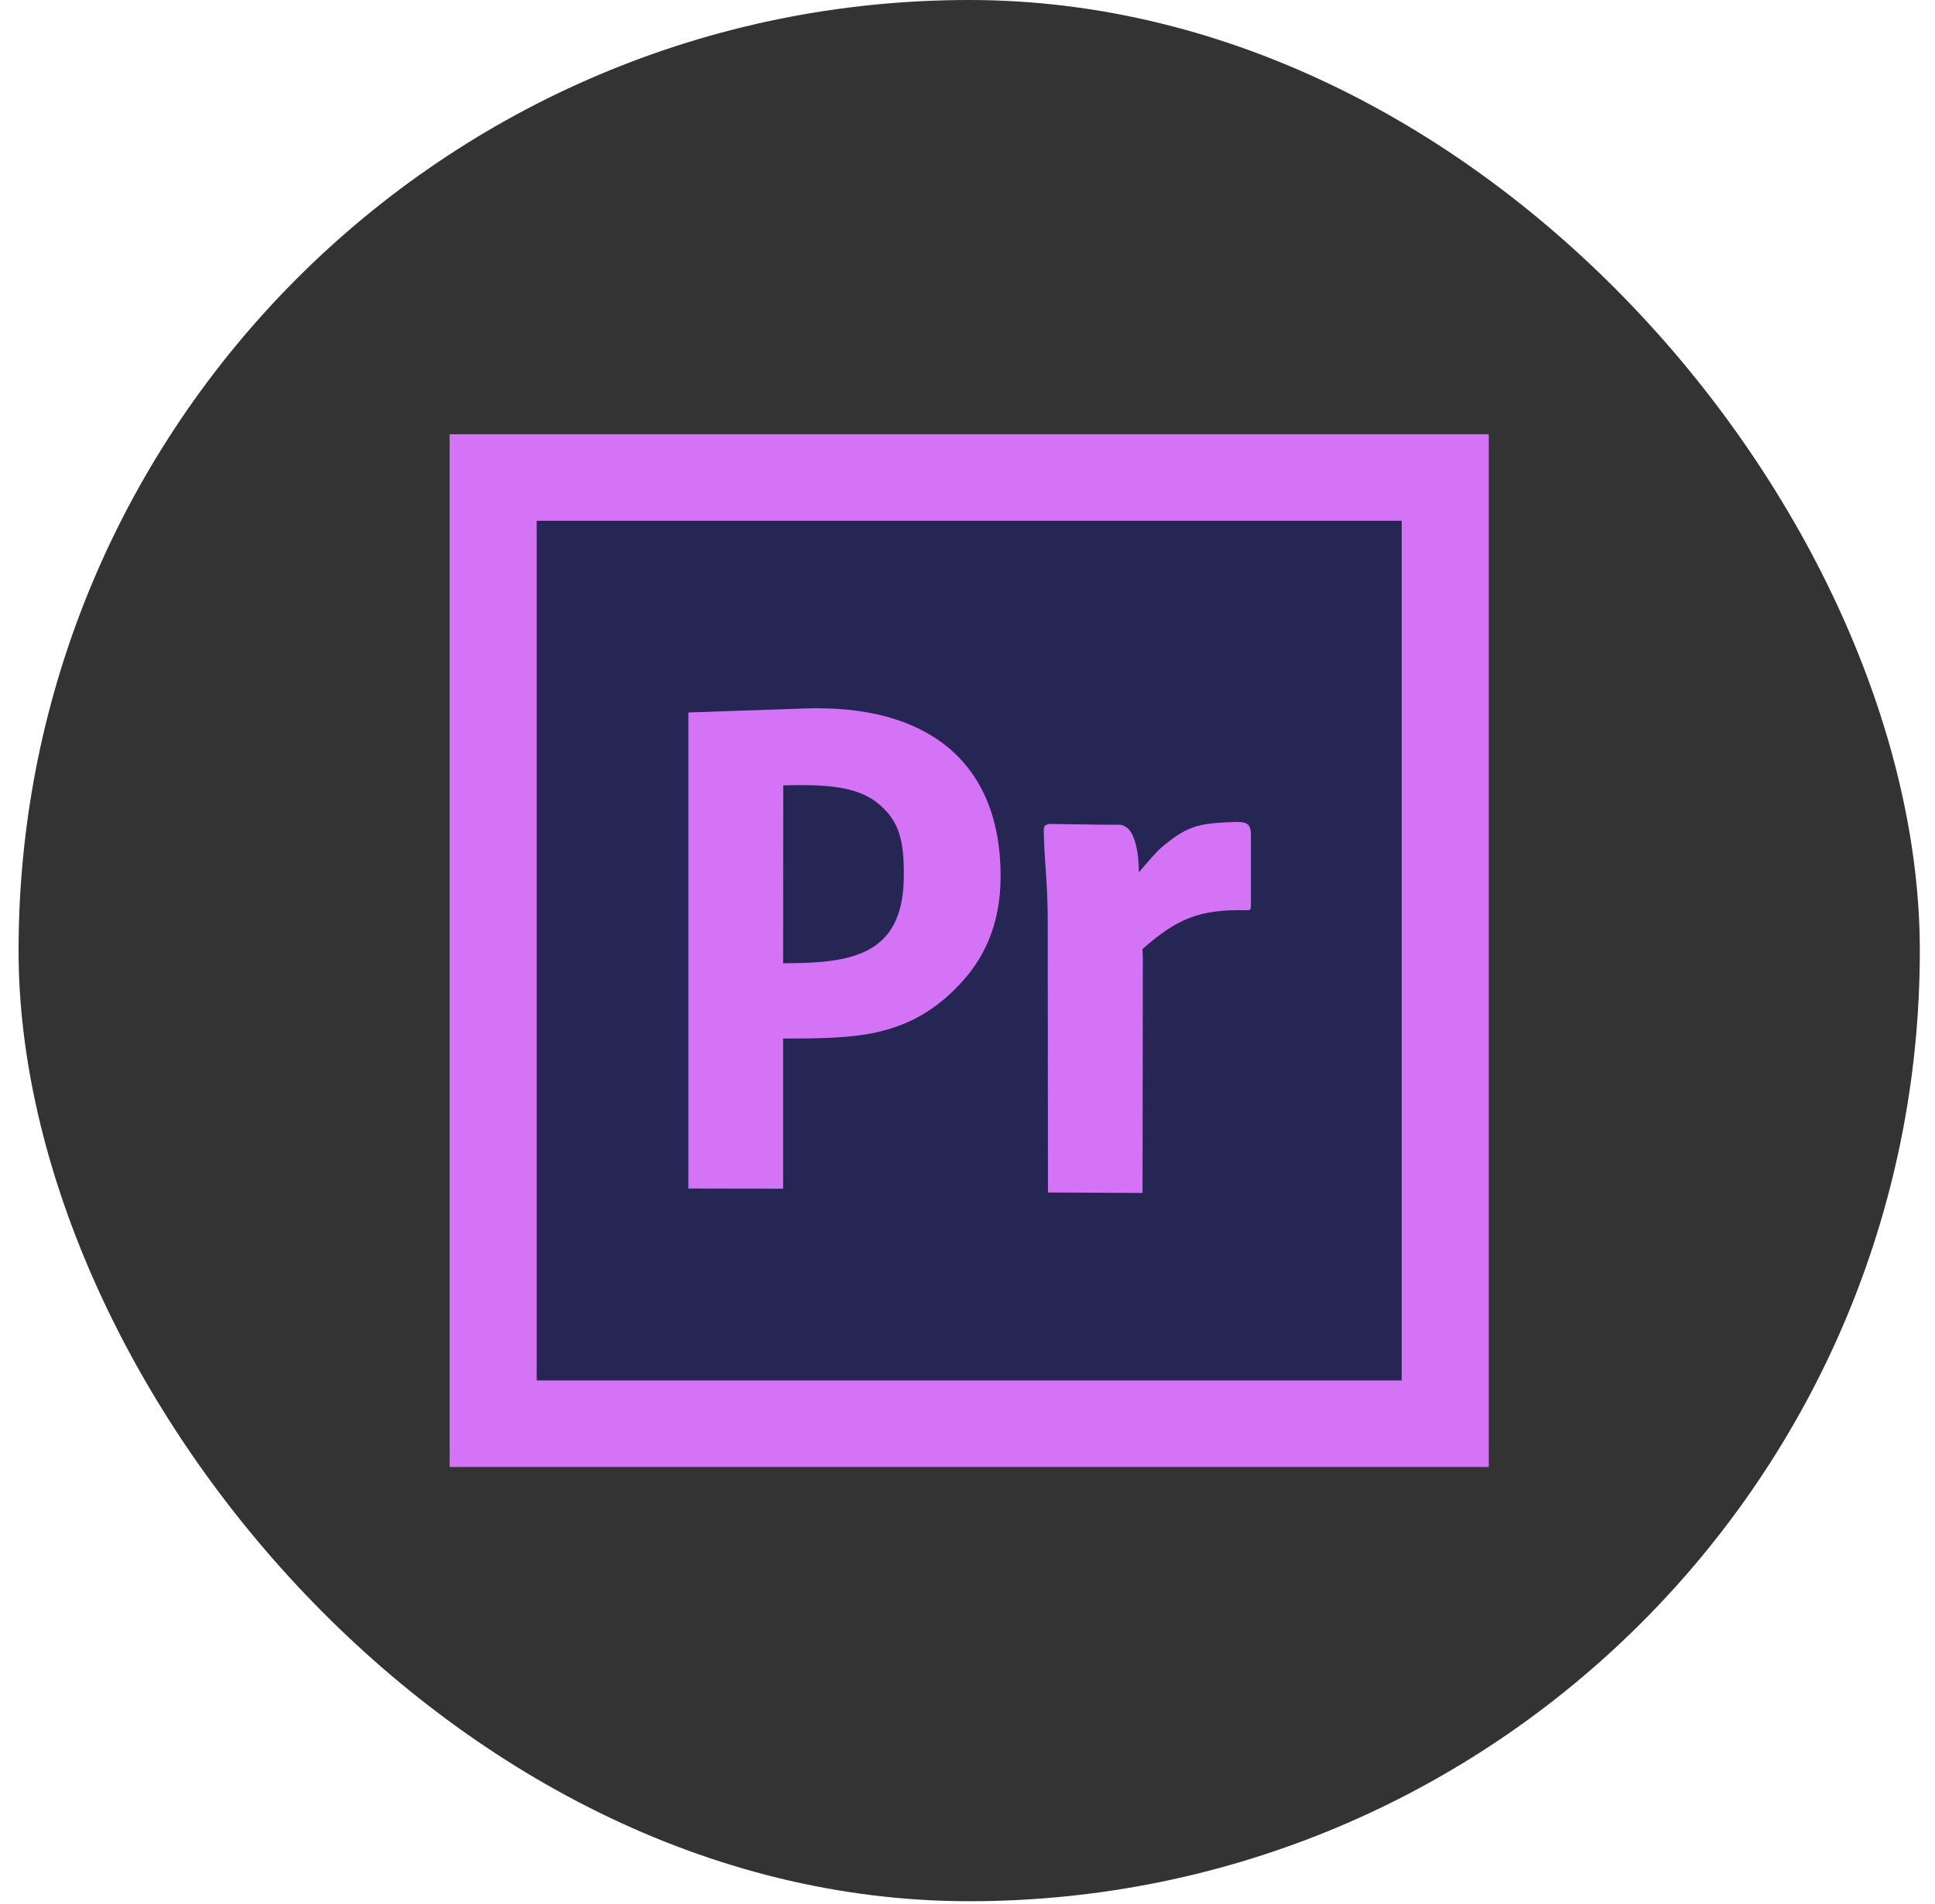 <svg width="62" height="61" viewBox="0 0 62 61" fill="none" xmlns="http://www.w3.org/2000/svg">
<rect x="0.595" width="60.919" height="60.919" rx="30.459" fill="#333333"/>
<path fill-rule="evenodd" clip-rule="evenodd" d="M14.406 13.914H47.702V47.005H14.406V13.914Z" fill="#D573F7"/>
<path fill-rule="evenodd" clip-rule="evenodd" d="M17.197 16.687H44.912V44.232H17.197V16.687Z" fill="#252653"/>
<path fill-rule="evenodd" clip-rule="evenodd" d="M22.057 22.829V38.083L25.092 38.088V33.277C26.127 33.277 27.205 33.273 28.072 33.081C29.212 32.827 30.017 32.311 30.731 31.56C31.48 30.775 32.061 29.693 32.061 28.077C32.061 24.342 29.625 22.571 25.805 22.7L22.057 22.829ZM25.092 30.865L25.097 25.164C26.366 25.138 27.472 25.153 28.199 25.799C28.769 26.304 28.98 26.855 28.959 28.142C28.918 30.633 27.248 30.865 25.092 30.865ZM33.571 29.501L33.578 38.21L36.609 38.225L36.618 30.738L36.609 30.407C37.704 29.447 38.416 29.131 39.922 29.166C40.043 29.17 40.081 29.17 40.081 29.017V26.816C40.09 26.427 40.004 26.323 39.559 26.338C38.365 26.377 38.02 26.474 37.19 27.175C37.014 27.326 36.491 27.952 36.491 27.952C36.491 27.191 36.321 26.676 36.11 26.521C35.964 26.416 35.927 26.425 35.716 26.425H35.316L33.636 26.401C33.451 26.431 33.44 26.474 33.444 26.687C33.466 27.638 33.571 28.307 33.571 29.501Z" fill="#D573F7"/>
</svg>
